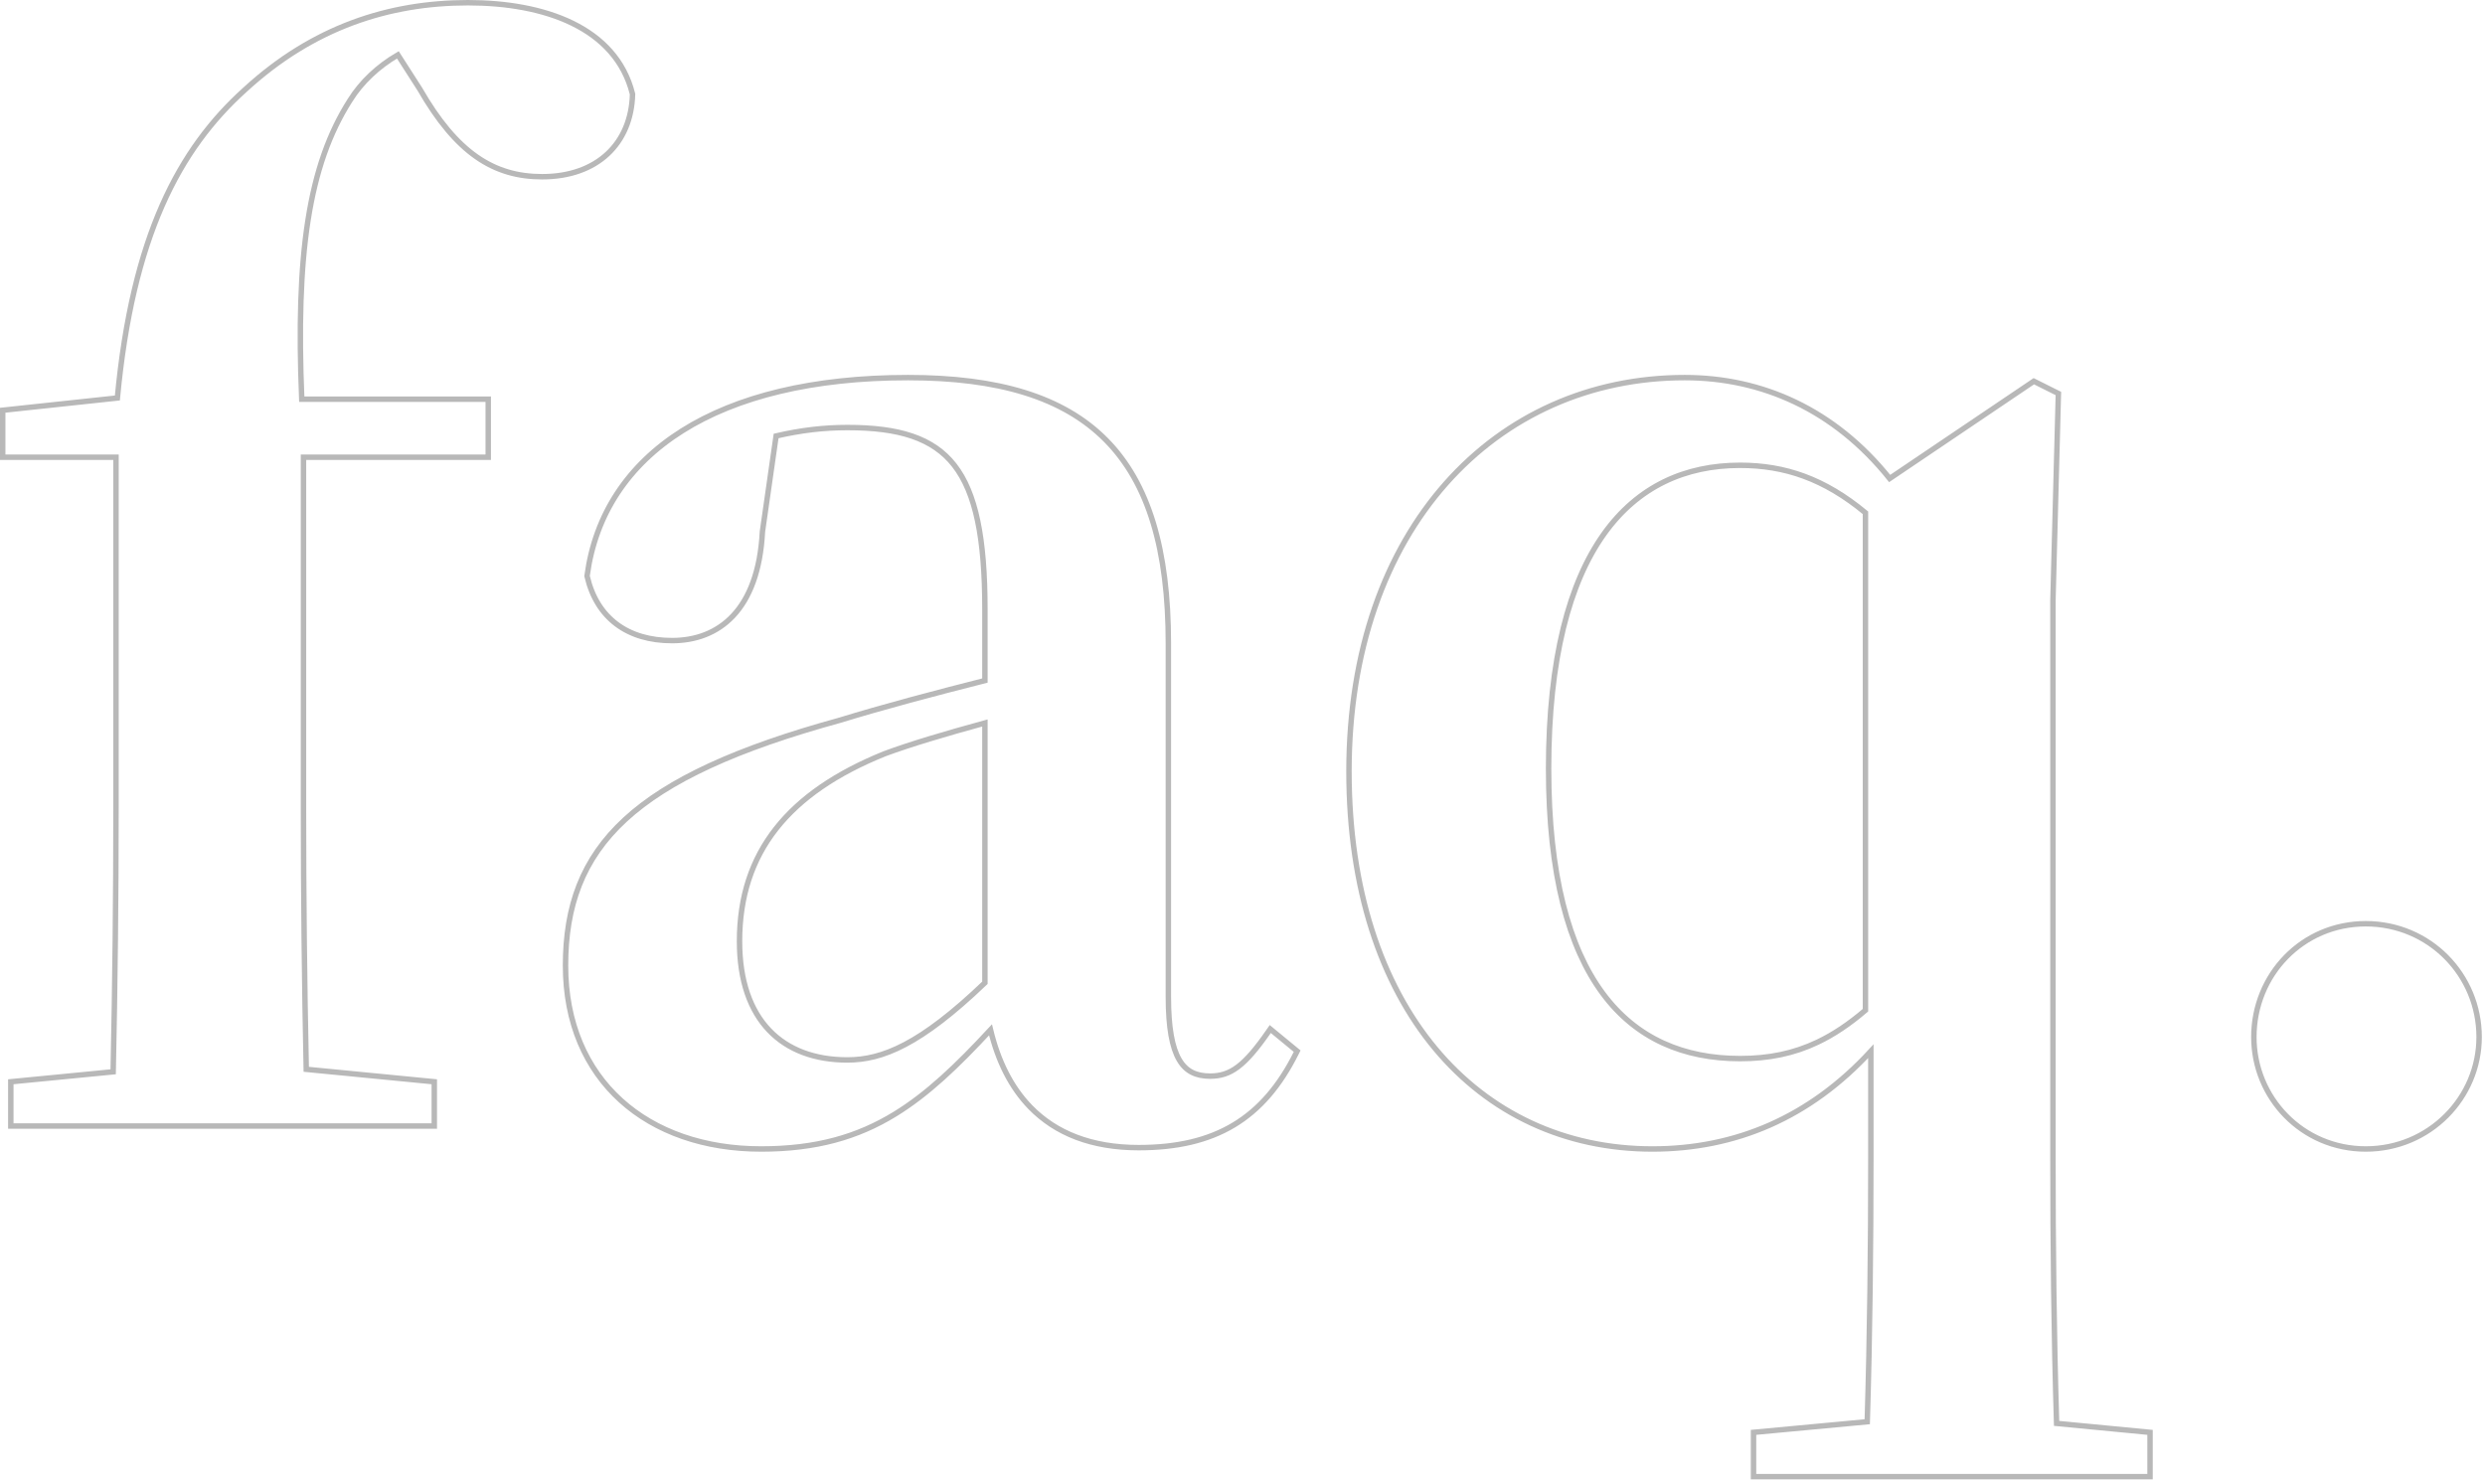<svg width="457" height="273" viewBox="0 0 457 273" fill="none" xmlns="http://www.w3.org/2000/svg">
<path d="M1.988 206.592V207.092H2.488H20.575H21.088H56.056H56.569H79.368H79.868V206.592V199.4V198.946L79.416 198.902L56.321 196.654C55.982 180.734 55.812 164.562 55.812 148.56V84.084H89.288H89.788V83.584V73.912V73.412H89.288H55.492C54.4 46.957 56.683 30.431 64.413 18.382L64.413 18.382L64.416 18.377C66.428 15.158 69.483 12.231 73.168 10.091L77.204 16.387C80.571 22.245 83.962 26.278 87.638 28.845C91.327 31.421 95.274 32.5 99.704 32.5C104.765 32.5 108.863 30.98 111.732 28.305C114.602 25.628 116.197 21.836 116.324 17.382L116.326 17.314L116.309 17.247C114.778 11.123 110.691 6.925 105.255 4.271C99.832 1.622 93.054 0.5 86.064 0.5C71.566 0.5 57.555 5.003 45.056 16.502C32.924 27.422 24.367 43.486 21.584 73.193L0.947 75.399L0.5 75.447V75.896V83.584V84.084H1H21.332V148.56C21.332 164.716 21.159 181.045 20.813 197.114L2.44 198.902L1.988 198.946V199.4V206.592ZM162.713 138.61C167.488 136.837 174 134.912 181.129 132.959V180.745C169.247 192.118 162.25 194.932 155.837 194.932C149.864 194.932 144.923 193.106 141.473 189.506C138.021 185.904 136.001 180.463 136.001 173.112C136.001 164.903 138.265 158.071 142.715 152.403C147.169 146.728 153.841 142.185 162.713 138.61ZM140.215 97.769L142.728 80.178C147.348 79.113 151.564 78.628 155.837 78.628C165.336 78.628 171.583 80.543 175.5 85.566C179.448 90.629 181.129 98.968 181.129 112.104V125.158C171.795 127.519 162.193 130.076 154.457 132.456C135.469 137.669 122.852 143.46 114.982 150.703C107.079 157.976 104.001 166.676 104.001 177.576C104.001 188.118 107.77 196.566 114.178 202.374C120.581 208.178 129.575 211.308 139.965 211.308C150.092 211.308 157.686 209.117 164.561 204.911C170.588 201.223 176.044 195.996 182.16 189.396C183.552 195.168 185.955 199.996 189.486 203.624C194.155 208.419 200.742 211.06 209.405 211.06C216.411 211.06 222.149 209.746 226.899 206.897C231.649 204.046 235.365 199.686 238.372 193.672L238.551 193.315L238.243 193.062L234.027 189.59L233.608 189.245L233.298 189.691C231.073 192.906 229.312 194.958 227.643 196.21C225.998 197.444 224.431 197.908 222.549 197.908C221.241 197.908 220.131 197.685 219.198 197.204C218.269 196.726 217.484 195.976 216.844 194.871C215.55 192.636 214.865 188.968 214.865 183.28V118.304C214.865 101.137 211.26 88.887 203.406 80.939C195.551 72.989 183.547 69.444 166.997 69.444C149.454 69.444 135.464 72.927 125.47 79.224C115.462 85.53 109.482 94.647 107.974 105.837L107.961 105.928L107.982 106.018C108.873 109.835 110.728 112.796 113.409 114.799C116.087 116.799 119.546 117.812 123.597 117.812C127.799 117.812 131.785 116.472 134.812 113.252C137.829 110.043 139.837 105.023 140.215 97.769ZM322.48 271.072V271.572H322.98H343.044H343.564H378.036H378.555H394.9H395.4V271.072V263.88V263.426L394.947 263.382L378.215 261.773C377.719 245.525 377.544 229.247 377.544 212.792V110.374V110.368L378.535 72.685L378.544 72.367L378.259 72.225L374.291 70.241L374.03 70.11L373.788 70.273L347.515 88.002C337.351 75.3 323.986 69.444 309.836 69.444C292.46 69.444 277.008 76.385 265.906 88.926C254.807 101.463 248.08 119.568 248.08 141.864C248.08 163.528 253.994 180.886 263.943 192.838C273.898 204.796 287.866 211.308 303.884 211.308C319.152 211.308 332.801 205.553 344.056 193.325V212.792C344.056 229.144 343.883 245.322 343.393 261.47L322.933 263.382L322.48 263.425V263.88V271.072ZM343.064 94.305V185.789C340.086 188.337 337.205 190.265 334.266 191.664C329.847 193.766 325.273 194.684 320.004 194.684C309.718 194.684 300.952 191.08 294.738 182.673C288.504 174.24 284.792 160.91 284.792 141.368C284.792 121.083 288.628 107.128 294.929 98.258C301.212 89.413 309.98 85.572 320.004 85.572C328.259 85.572 335.526 88.053 343.064 94.305ZM435.081 211.308C446.766 211.308 455.917 201.908 455.917 190.72C455.917 179.288 446.77 169.884 435.081 169.884C423.385 169.884 414.493 179.296 414.493 190.72C414.493 201.9 423.389 211.308 435.081 211.308Z" stroke="black" stroke-opacity="0.28"/>
</svg>
